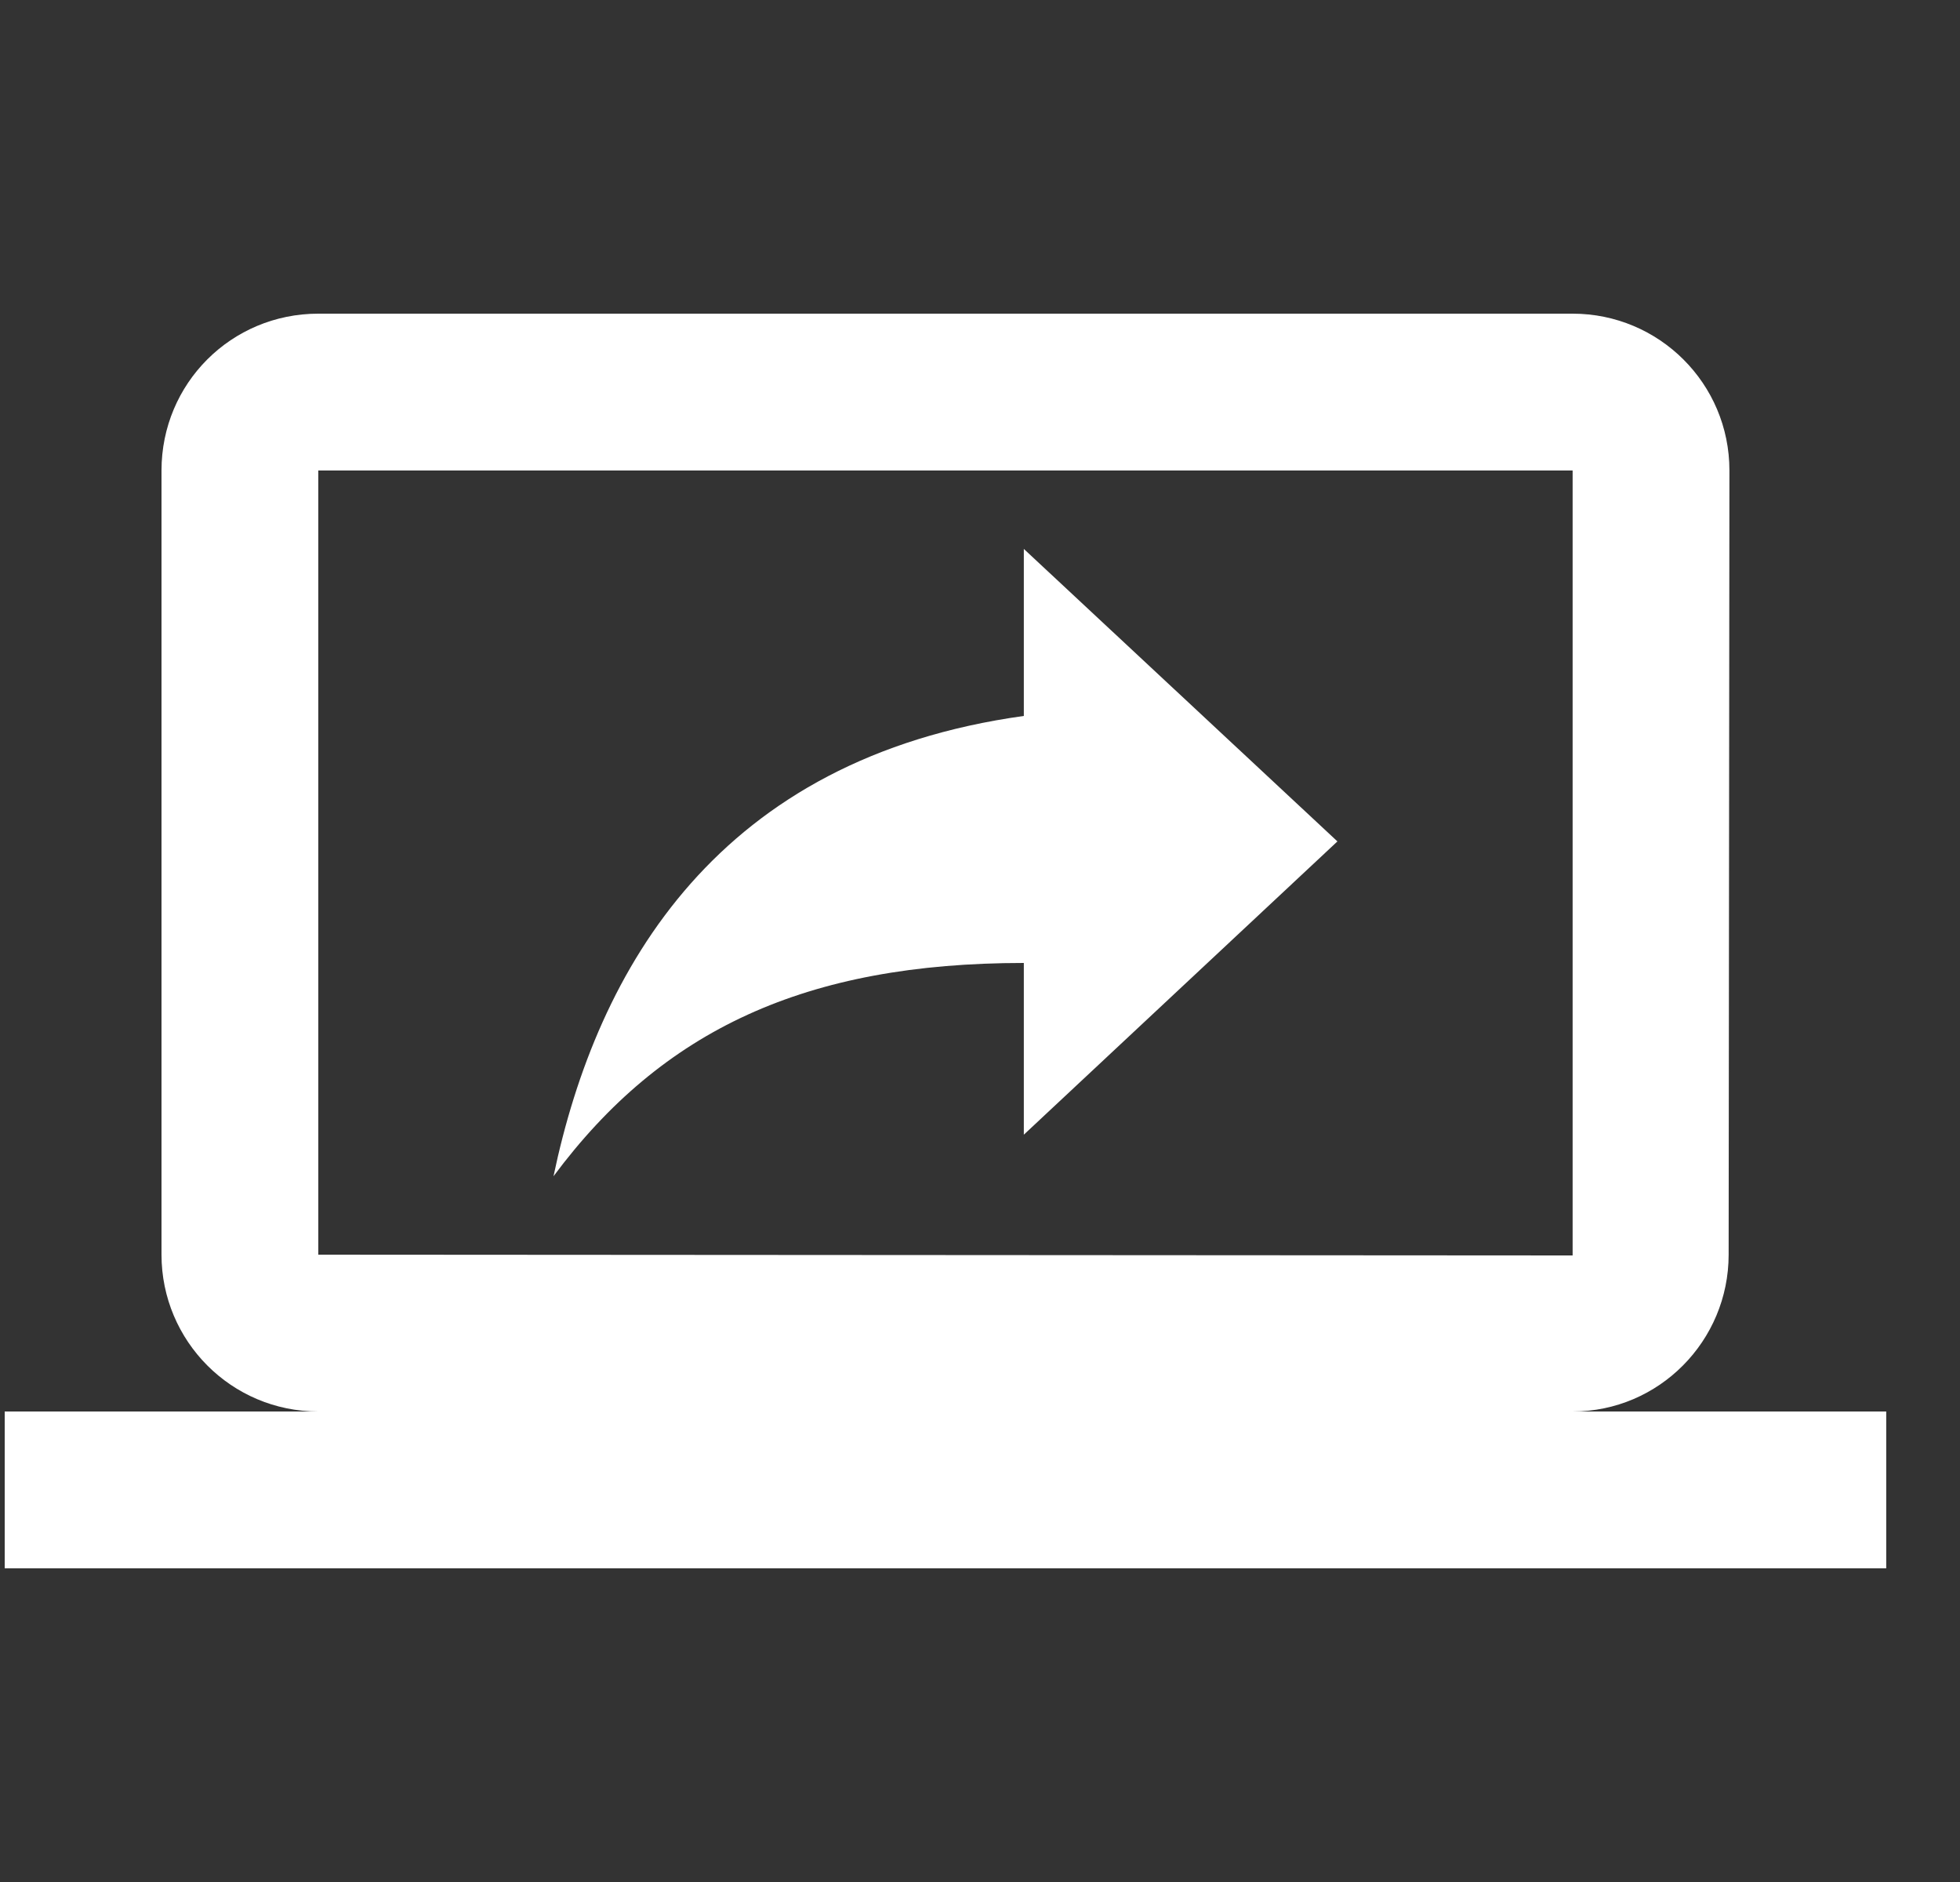 <svg width="25" height="24" viewBox="0 0 25 24" fill="none" xmlns="http://www.w3.org/2000/svg">
<rect x="0" y="0" width="25" height="24" fill="#333333" stroke="none"/>
<g clip-path="url(#clip0_652_1451)">
<path d="M20.059 18C21.16 18 22.049 17.1 22.049 16L22.059 6C22.059 4.89 21.16 4 20.059 4H4.06C2.95 4 2.06 4.89 2.06 6V16C2.06 17.1 2.95 18 4.06 18H0.06V20H24.059V18H20.059ZM4.06 16V6H20.059V16.01L4.06 16ZM13.059 9.13C9.17 9.67 7.62 12.33 7.06 15C8.45 13.13 10.28 12.28 13.059 12.28V14.47L17.059 10.73L13.059 7V9.13Z" fill="white"/>
</g>
<defs>
<clipPath id="clip0_652_1451">
<rect width="24" height="24" fill="white" transform="translate(0.06)"/>
</clipPath>
</defs>
</svg>
